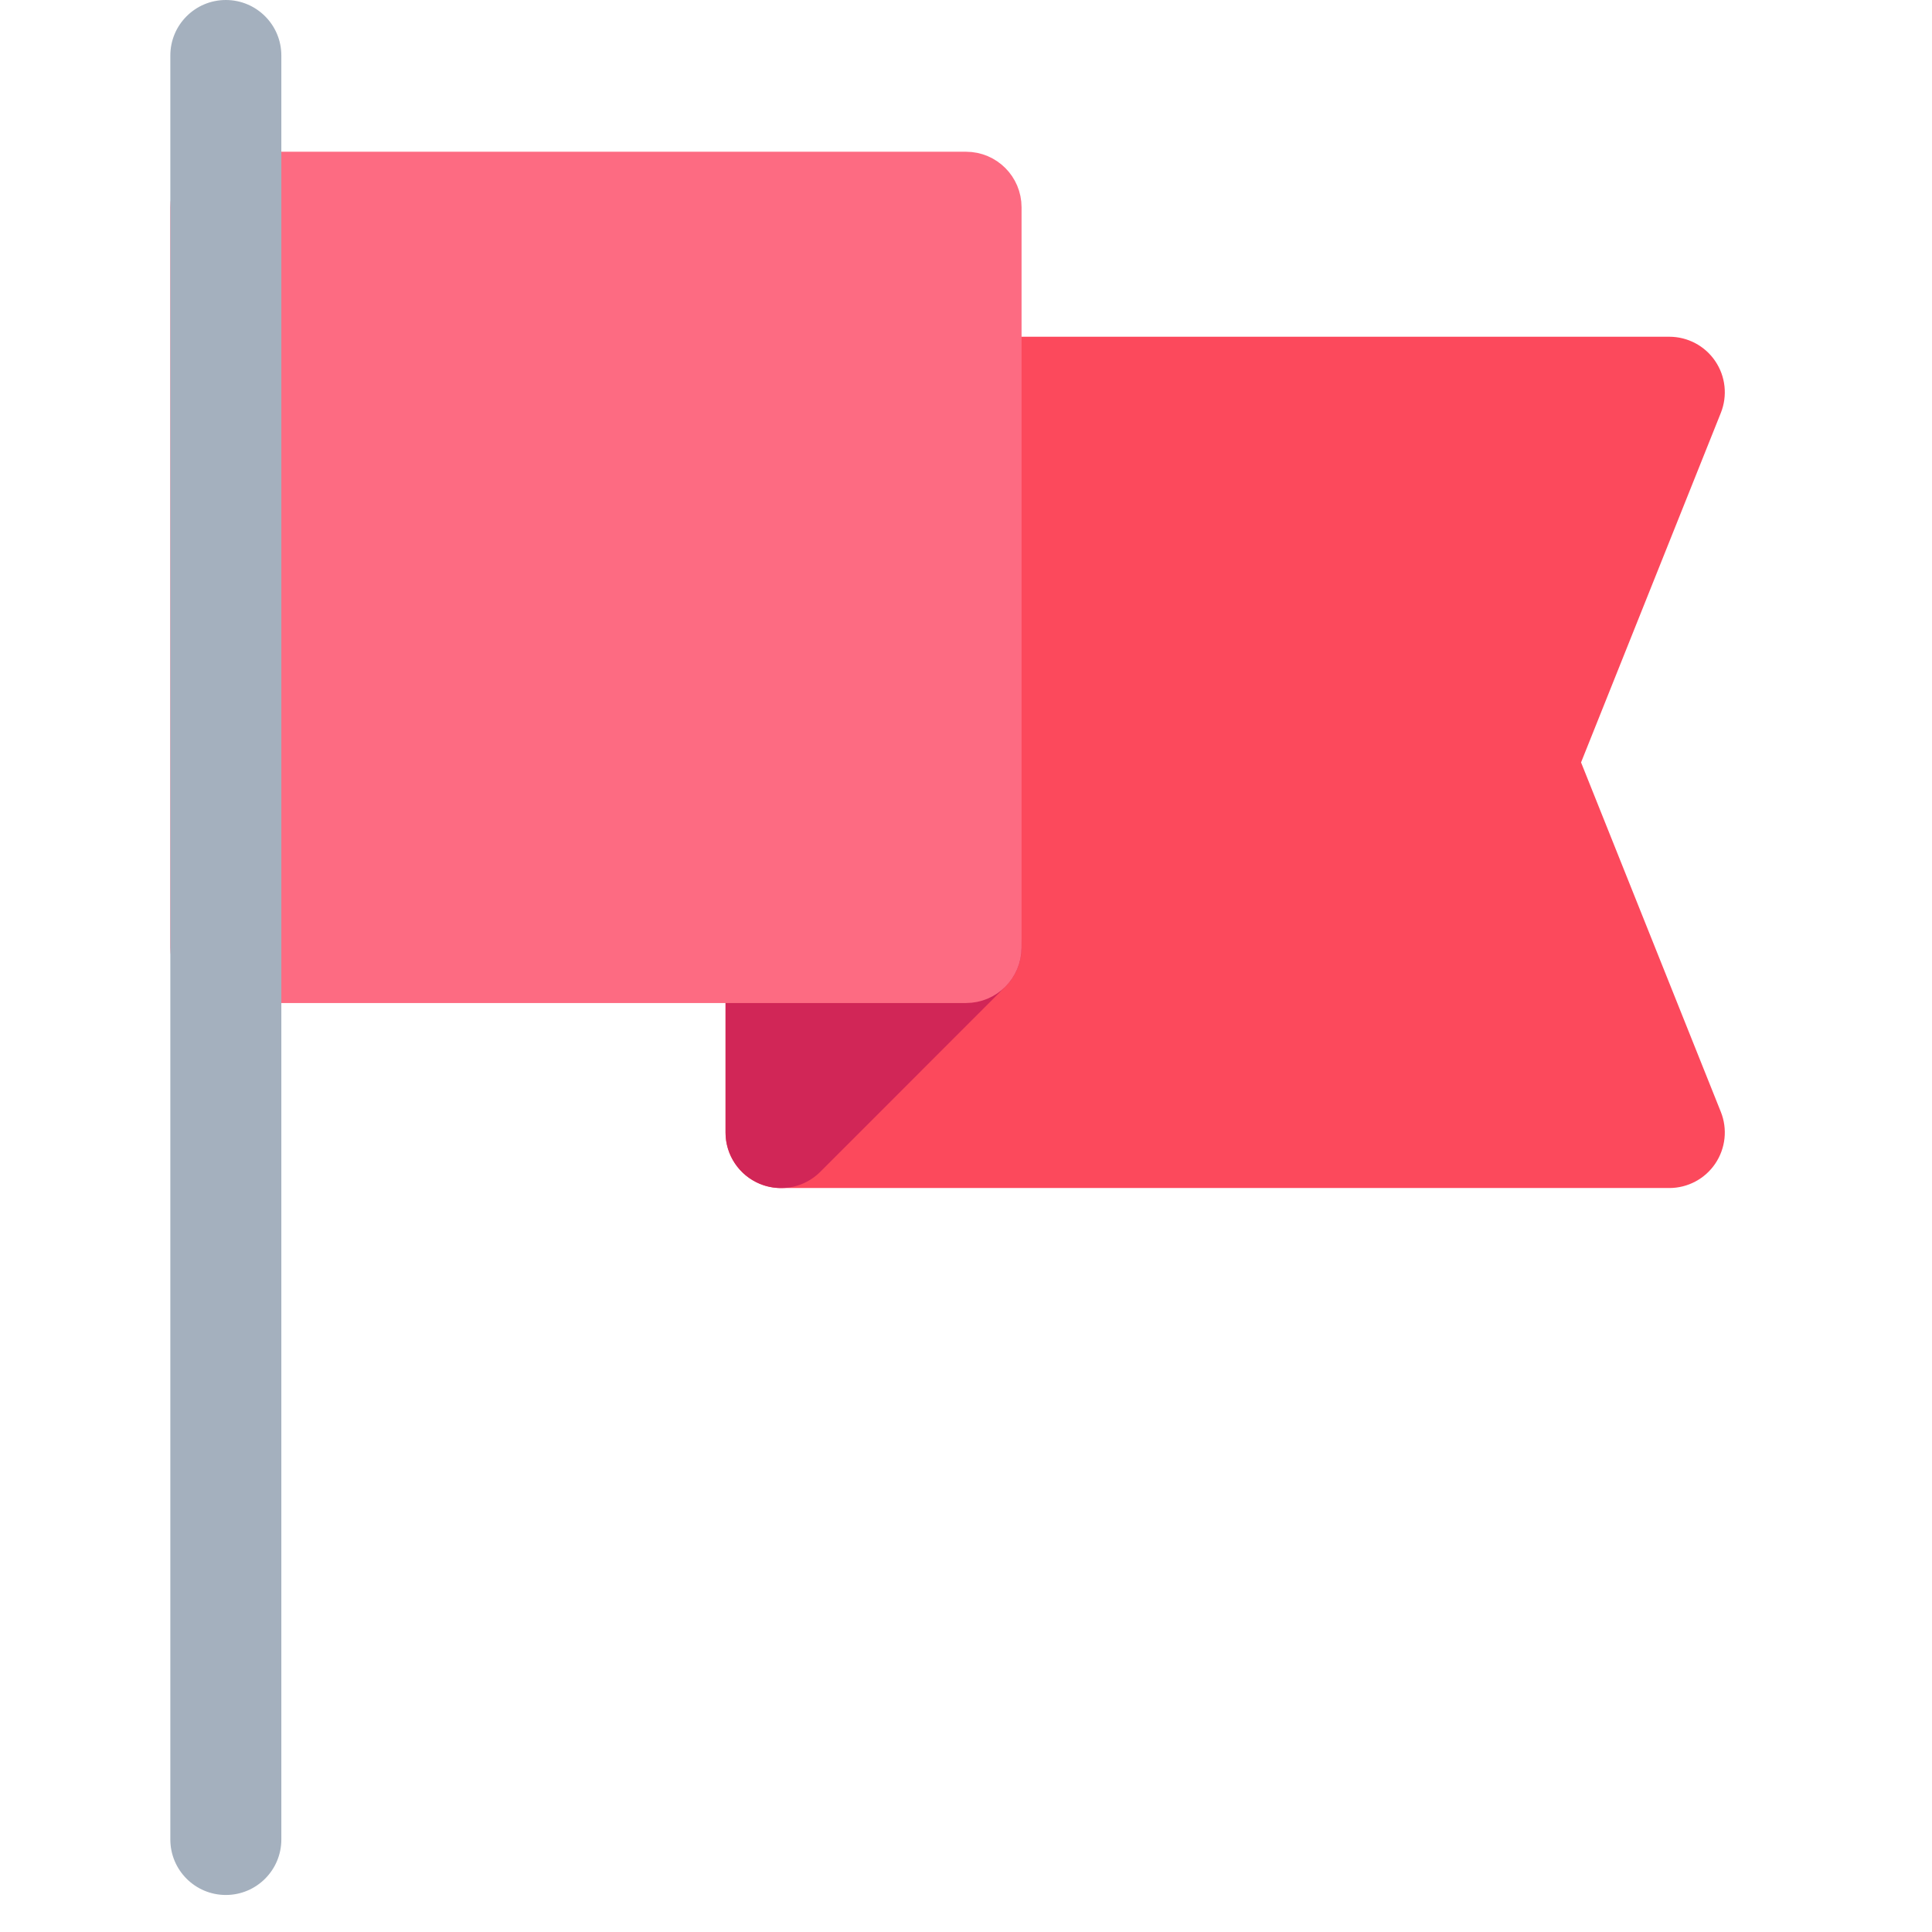 <svg width="37" height="37" viewBox="0 0 37 37" fill="none" xmlns="http://www.w3.org/2000/svg">
<g clip-path="url(#clip0_448_6914)">
<path d="M30.279 14.601L32.956 7.907C33.087 7.58 33.047 7.208 32.849 6.916C32.652 6.624 32.322 6.449 31.969 6.449H18.502C17.915 6.449 17.439 6.925 17.439 7.512V17.081H14.958C14.371 17.081 13.895 17.557 13.895 18.145V21.689C13.895 22.276 14.371 22.752 14.958 22.752H31.969C32.322 22.752 32.652 22.577 32.849 22.285C33.047 21.992 33.087 21.621 32.956 21.294L30.279 14.601Z" fill="#FC495C"/>
<path d="M14.957 22.753C14.821 22.753 14.682 22.726 14.551 22.672C14.154 22.507 13.895 22.119 13.895 21.689V18.145C13.895 17.558 14.371 17.082 14.958 17.082H18.502C18.932 17.082 19.32 17.341 19.484 17.738C19.648 18.136 19.558 18.593 19.253 18.897L15.71 22.441C15.506 22.645 15.234 22.753 14.957 22.753Z" fill="#D12657"/>
<path d="M4.325 3.406H18.501C18.812 3.406 19.064 3.658 19.064 3.969V18.145C19.064 18.457 18.812 18.709 18.501 18.709H4.325C4.014 18.709 3.762 18.457 3.762 18.145V3.969C3.762 3.658 4.014 3.406 4.325 3.406Z" fill="#FD6B82" stroke="#FD6B82"/>
<path d="M4.325 36.291C3.738 36.291 3.262 35.815 3.262 35.228V1.063C3.262 0.476 3.738 0 4.325 0C4.912 0 5.388 0.476 5.388 1.063V35.228C5.388 35.815 4.912 36.291 4.325 36.291Z" fill="#A4B0BE"/>
</g>
<defs>
<clipPath id="clip0_448_6914">
<rect width="36.291" height="36.291" fill="white"/>
</clipPath>
</defs>
</svg>
